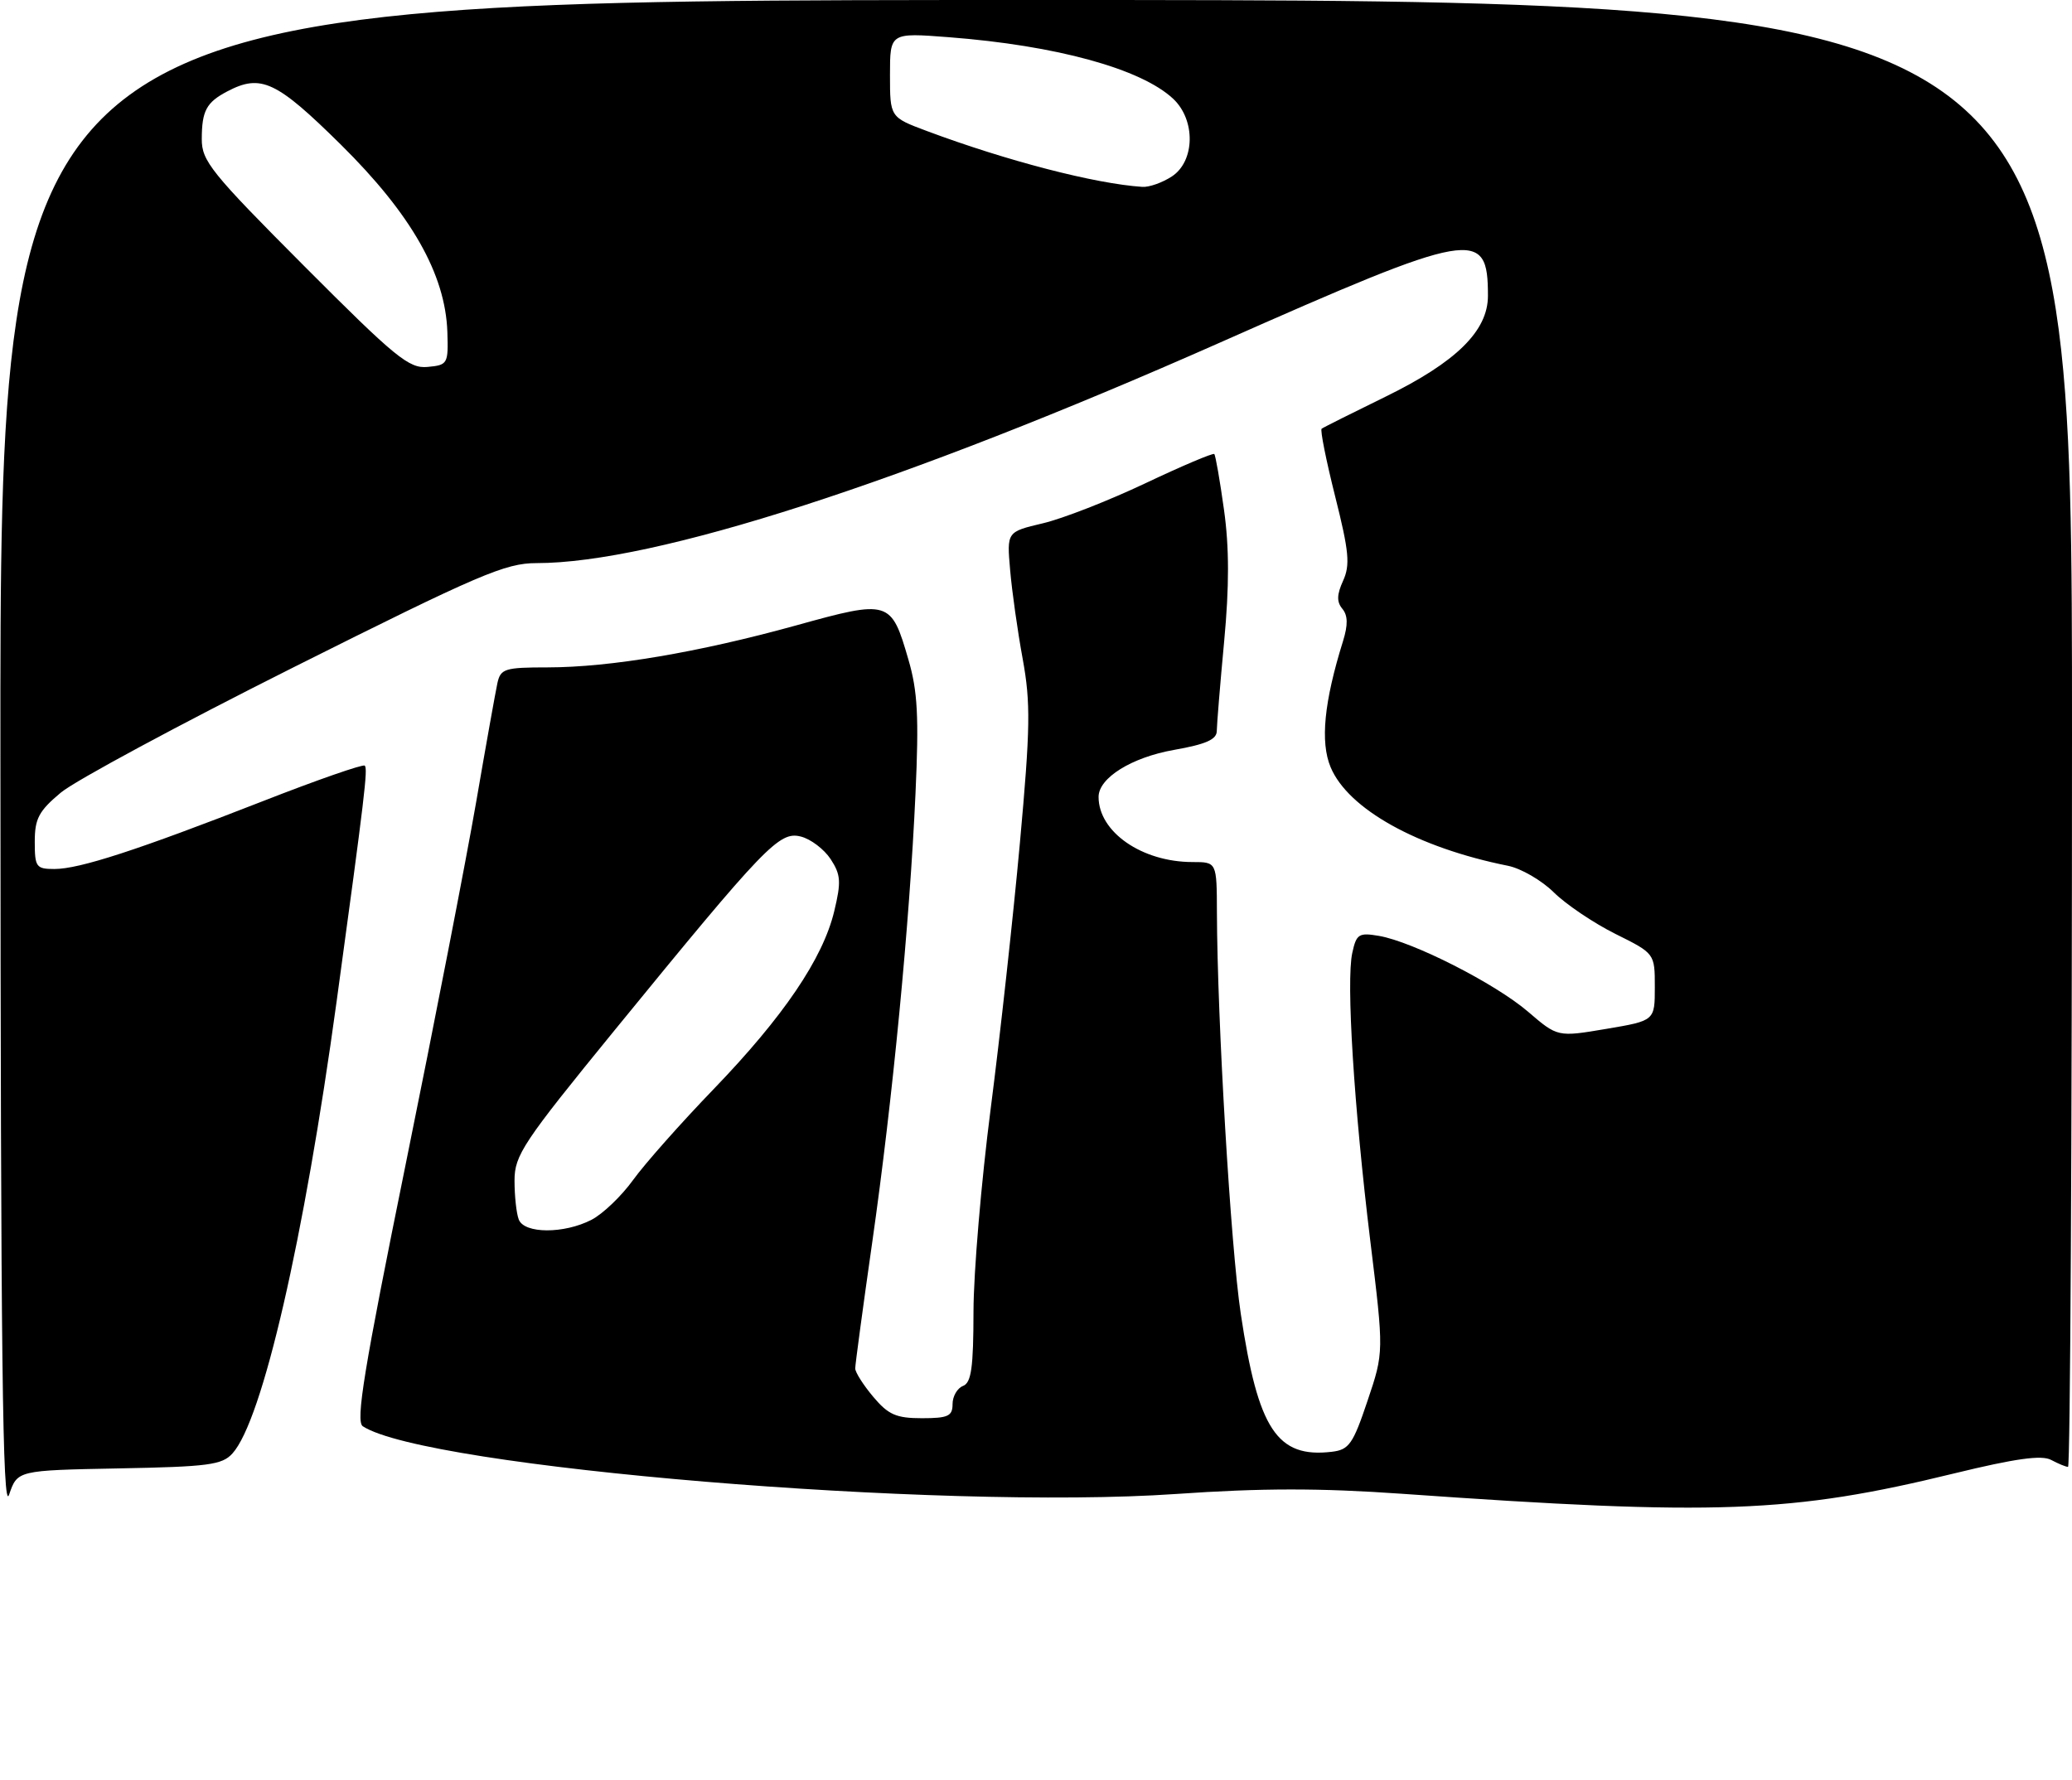 <?xml version="1.0" encoding="UTF-8" standalone="no"?>
<!DOCTYPE svg PUBLIC "-//W3C//DTD SVG 1.1//EN" "http://www.w3.org/Graphics/SVG/1.1/DTD/svg11.dtd" >
<svg xmlns="http://www.w3.org/2000/svg" xmlns:xlink="http://www.w3.org/1999/xlink" version="1.1" viewBox="0 0 298 256">
 <g >
 <path fill="currentColor"
d=" M 0.06 109.25 C 0.00 0.00 0.00 0.00 149.00 0.00 C 298.00 0.00 298.00 0.00 298.00 105.50 C 298.00 163.53 297.75 211.00 297.43 211.00 C 297.12 211.00 296.03 210.55 295.00 210.00 C 293.63 209.27 289.89 209.79 281.06 211.94 C 257.66 217.66 246.77 218.06 201.63 214.87 C 189.80 214.04 181.53 214.04 169.13 214.90 C 135.25 217.24 61.26 211.08 52.18 205.16 C 51.12 204.46 52.34 197.02 58.36 167.40 C 62.49 147.10 67.03 123.75 68.46 115.50 C 69.88 107.25 71.27 99.49 71.54 98.25 C 72.00 96.19 72.60 96.00 78.77 96.00 C 87.77 95.99 100.44 93.85 114.47 89.97 C 127.91 86.24 128.17 86.32 130.65 94.88 C 131.98 99.42 132.17 103.11 131.67 114.12 C 130.82 132.89 128.37 158.24 125.45 178.67 C 124.10 188.12 123.00 196.29 123.00 196.84 C 123.00 197.40 124.17 199.23 125.59 200.92 C 127.76 203.50 128.89 204.00 132.59 204.00 C 136.36 204.00 137.00 203.70 137.00 201.97 C 137.00 200.85 137.68 199.68 138.50 199.36 C 139.70 198.90 140.00 196.73 140.01 188.64 C 140.02 183.06 141.13 169.95 142.48 159.50 C 143.83 149.05 145.72 131.86 146.68 121.30 C 148.19 104.68 148.24 101.12 147.09 94.80 C 146.35 90.79 145.54 85.03 145.28 82.00 C 144.80 76.50 144.80 76.50 149.96 75.28 C 152.80 74.62 159.44 72.02 164.72 69.52 C 169.99 67.02 174.46 65.13 174.64 65.31 C 174.82 65.49 175.45 69.10 176.04 73.34 C 176.80 78.77 176.80 84.34 176.06 92.27 C 175.48 98.45 175.01 104.24 175.00 105.14 C 175.00 106.37 173.44 107.06 168.84 107.87 C 162.74 108.95 158.00 111.90 158.00 114.63 C 158.00 119.68 164.24 124.00 171.52 124.00 C 175.00 124.00 175.00 124.00 175.02 131.25 C 175.07 146.75 177.00 179.30 178.45 188.97 C 180.94 205.61 183.67 209.76 191.54 208.83 C 194.02 208.54 194.59 207.73 196.68 201.50 C 199.04 194.50 199.04 194.50 197.08 178.50 C 194.73 159.23 193.59 141.12 194.49 137.06 C 195.08 134.35 195.43 134.13 198.32 134.62 C 203.22 135.46 215.02 141.46 219.76 145.52 C 224.02 149.18 224.02 149.18 231.01 148.00 C 238.00 146.82 238.00 146.82 238.00 141.99 C 238.00 137.15 238.00 137.15 232.32 134.33 C 229.20 132.77 225.22 130.09 223.47 128.36 C 221.72 126.63 218.76 124.92 216.89 124.54 C 203.86 121.93 193.89 116.38 191.37 110.35 C 189.86 106.73 190.43 100.96 193.16 92.21 C 193.88 89.88 193.86 88.53 193.06 87.57 C 192.23 86.57 192.26 85.53 193.17 83.53 C 194.20 81.26 194.02 79.34 192.03 71.42 C 190.73 66.24 189.85 61.85 190.08 61.67 C 190.31 61.49 194.43 59.43 199.23 57.08 C 209.44 52.09 214.00 47.60 214.00 42.55 C 214.00 32.73 212.06 33.07 175.50 49.26 C 129.89 69.46 94.14 81.00 77.16 81.00 C 72.67 81.00 68.90 82.62 42.31 95.94 C 25.92 104.16 10.81 112.29 8.75 114.01 C 5.58 116.66 5.00 117.76 5.00 121.07 C 5.00 124.72 5.20 125.00 7.83 125.00 C 11.43 125.00 19.76 122.29 37.76 115.26 C 45.60 112.19 52.22 109.89 52.46 110.13 C 52.92 110.59 52.48 114.30 48.42 144.00 C 43.73 178.28 37.74 204.32 33.43 209.07 C 31.95 210.72 29.93 210.98 17.12 211.22 C 2.50 211.50 2.50 211.50 1.31 215.00 C 0.37 217.75 0.10 195.24 0.06 109.25 Z  M 85.07 175.46 C 86.70 174.62 89.40 172.03 91.07 169.71 C 92.74 167.40 97.95 161.52 102.64 156.66 C 112.68 146.24 118.35 137.88 119.98 131.08 C 121.00 126.84 120.93 125.82 119.46 123.57 C 118.52 122.15 116.59 120.68 115.17 120.33 C 112.07 119.55 110.11 121.60 88.42 148.16 C 75.20 164.36 74.00 166.16 74.00 169.83 C 74.00 172.03 74.27 174.55 74.61 175.42 C 75.40 177.48 81.12 177.50 85.07 175.46 Z  M 64.34 47.73 C 64.05 39.42 59.16 30.82 49.01 20.79 C 39.74 11.64 37.53 10.60 32.68 13.15 C 29.68 14.73 29.03 15.94 29.02 19.99 C 29.00 23.15 30.37 24.85 43.75 38.27 C 56.89 51.45 58.83 53.04 61.50 52.78 C 64.40 52.51 64.49 52.34 64.34 47.73 Z  M 168.54 25.38 C 171.87 23.20 171.98 17.27 168.74 14.22 C 164.13 9.89 151.93 6.54 136.44 5.35 C 128.00 4.70 128.00 4.70 128.00 10.78 C 128.00 16.86 128.00 16.86 133.29 18.84 C 144.80 23.14 157.48 26.43 164.29 26.88 C 165.27 26.95 167.18 26.27 168.54 25.38 Z "/>
</g>
</svg>